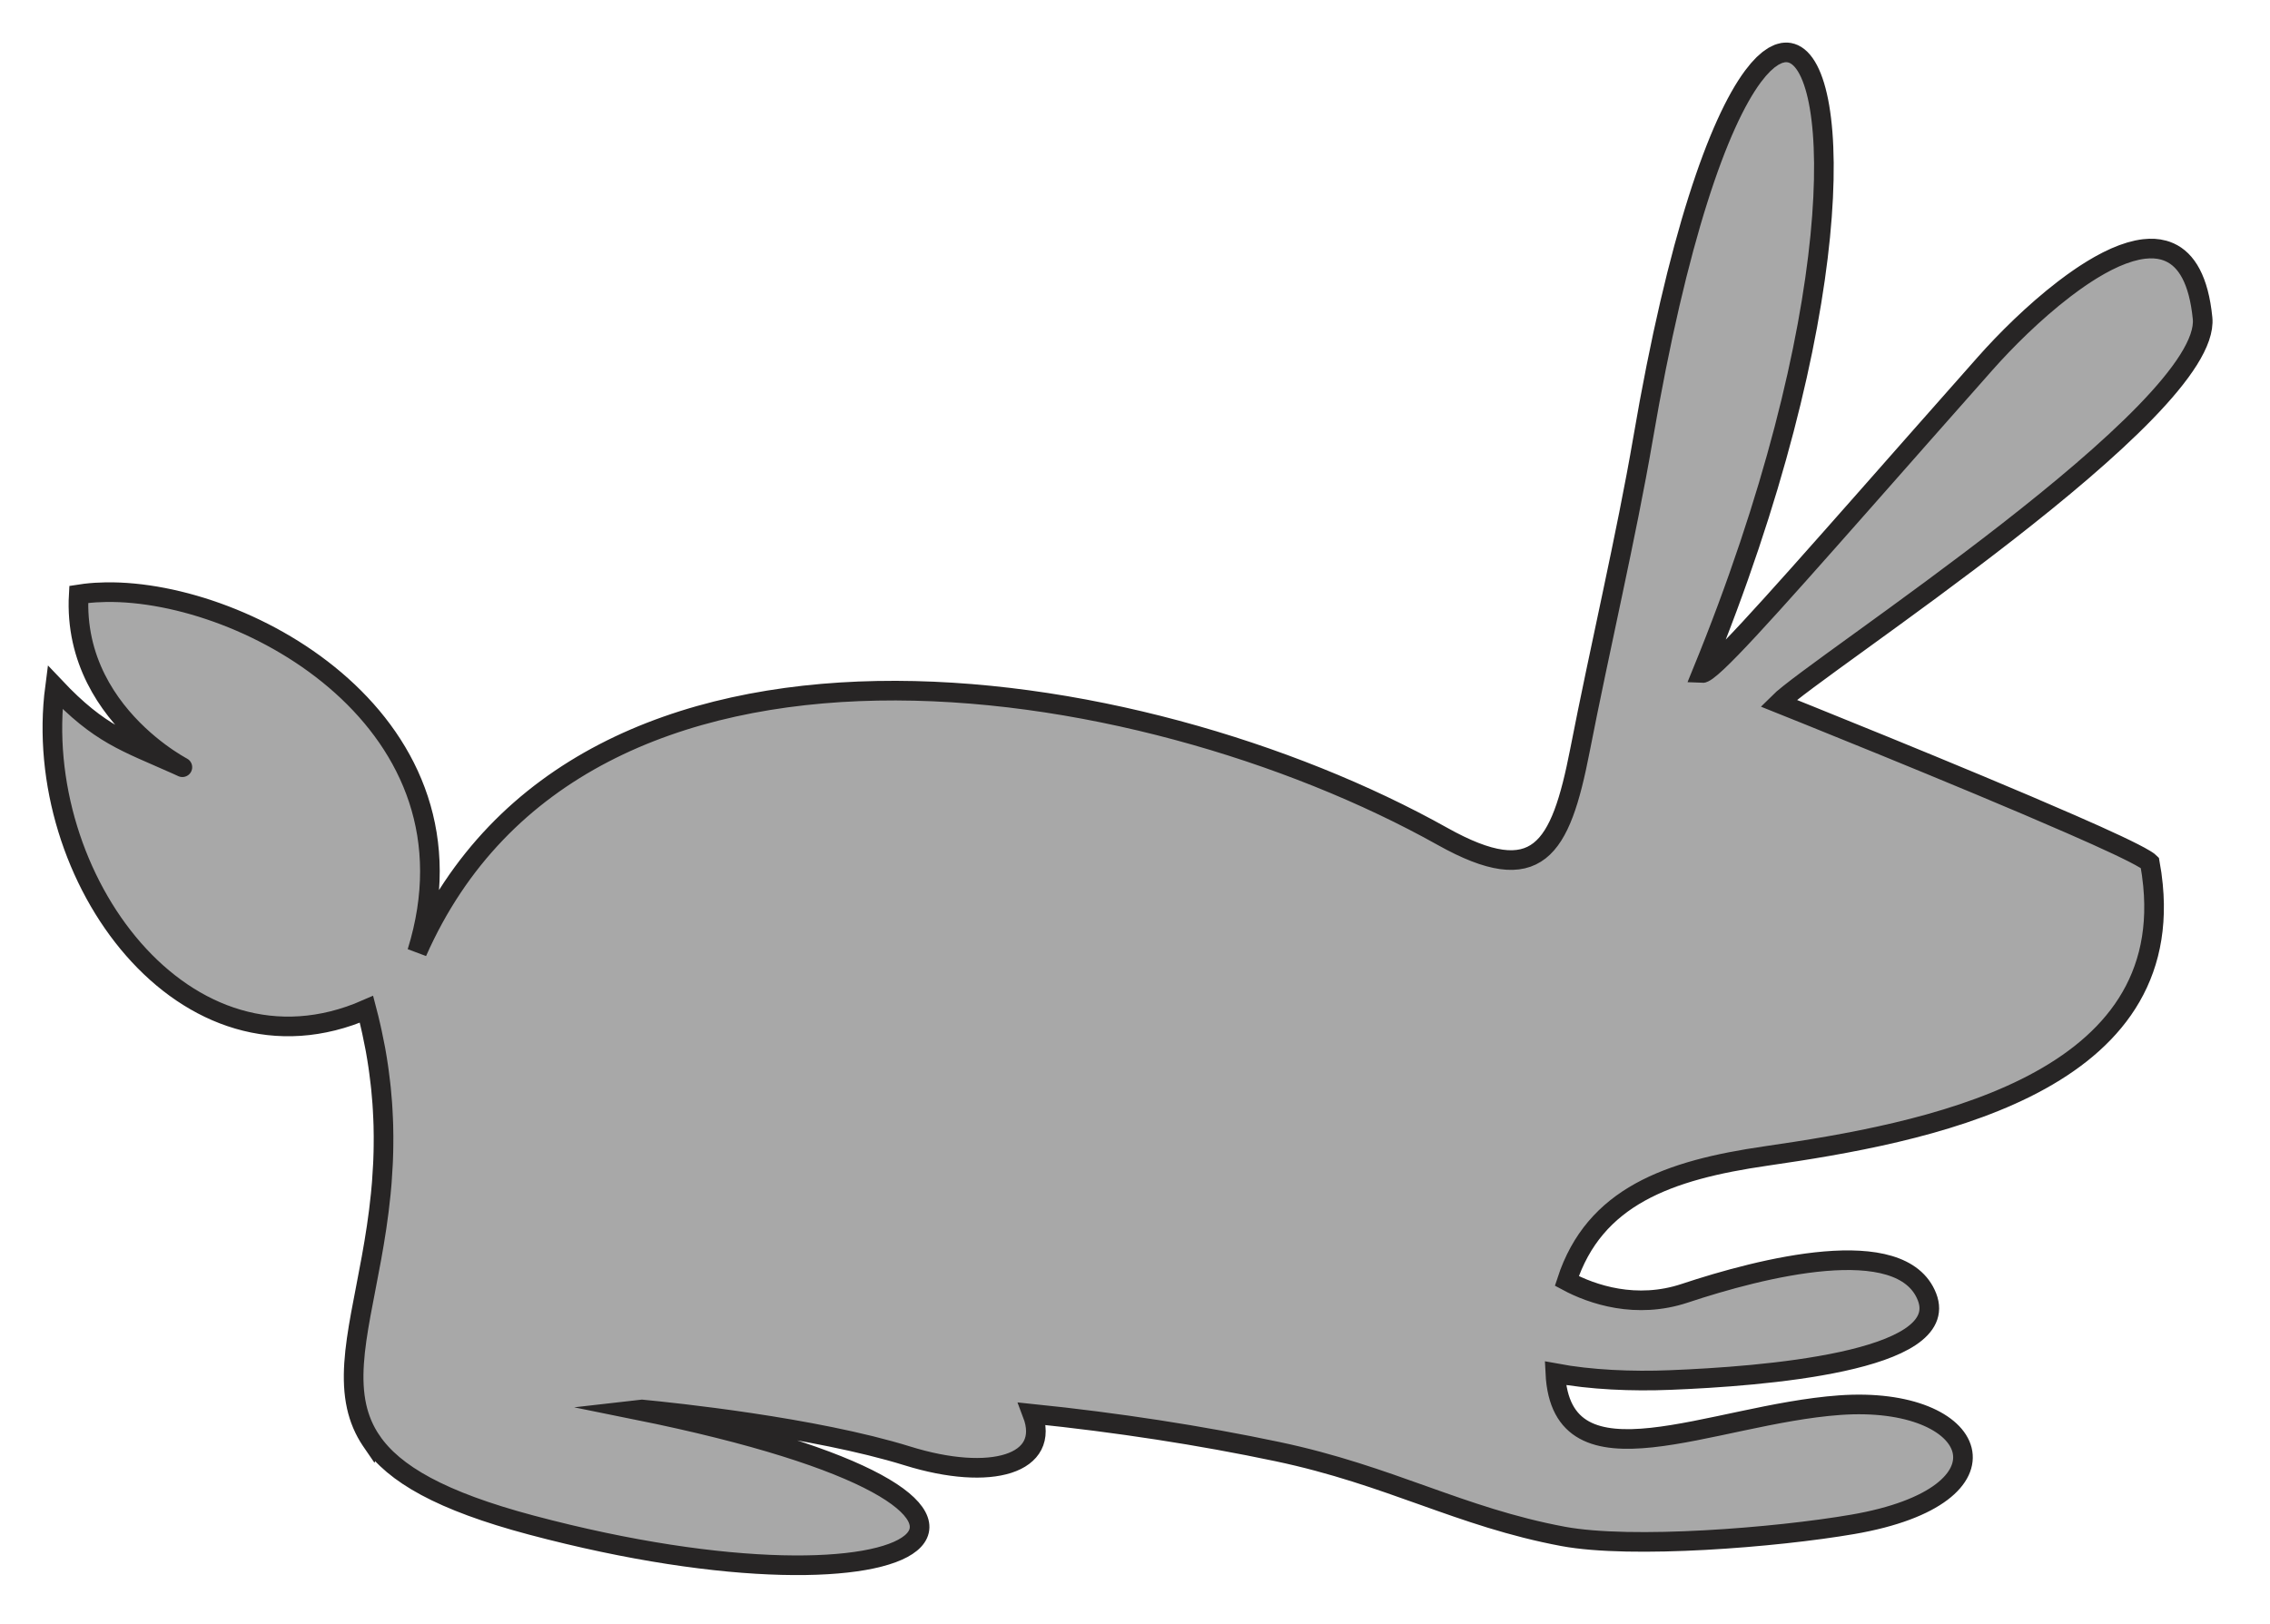 <?xml version="1.0" encoding="utf-8"?>
<!-- Generator: Adobe Illustrator 17.0.0, SVG Export Plug-In . SVG Version: 6.00 Build 0)  -->
<!DOCTYPE svg PUBLIC "-//W3C//DTD SVG 1.1 Basic//EN" "http://www.w3.org/Graphics/SVG/1.1/DTD/svg11-basic.dtd">
<svg version="1.1" baseProfile="basic" id="Слой_1"
	 xmlns="http://www.w3.org/2000/svg" xmlns:xlink="http://www.w3.org/1999/xlink" x="0px" y="0px" width="346.833px"
	 height="248.167px" viewBox="0 0 346.833 248.167" xml:space="preserve">
<path fill="#A8A8A8" stroke="#272525" stroke-width="3" stroke-miterlimit="10" d="M328.951,135.25
	c-0.049-0.502-0.109-1.011-0.18-1.526c-0.008-0.059-0.014-0.116-0.022-0.176c-0.08-0.561-0.17-1.128-0.277-1.704
	c-0.047-0.047-0.11-0.1-0.185-0.157c-0.04-0.03-0.091-0.065-0.138-0.098c-0.039-0.027-0.074-0.053-0.118-0.082
	c-0.071-0.047-0.153-0.098-0.236-0.15c-0.027-0.017-0.052-0.032-0.08-0.049c-1.731-1.052-5.911-2.999-11.253-5.331
	c-16.701-7.318-44.739-18.526-44.739-18.526c5.697-5.711,66.208-44.614,64.807-58.822c-0.58-5.843-2.445-8.914-5.051-10.08
	c-0.004-0.002-0.009-0.004-0.013-0.006c-0.286-0.127-0.58-0.232-0.883-0.315c-0.003-0.001-0.007-0.002-0.01-0.003
	c-0.912-0.247-1.898-0.298-2.939-0.181c-0.011,0.001-0.021,0.002-0.032,0.003c-0.328,0.038-0.662,0.094-1,0.163
	c-0.035,0.007-0.069,0.014-0.104,0.021c-0.325,0.07-0.655,0.154-0.988,0.252c-0.048,0.014-0.097,0.029-0.146,0.044
	c-0.327,0.099-0.657,0.209-0.99,0.332c-0.055,0.02-0.111,0.042-0.166,0.063c-0.333,0.126-0.667,0.262-1.005,0.41
	c-0.053,0.023-0.106,0.049-0.159,0.073c-0.307,0.138-0.615,0.284-0.925,0.438c-0.074,0.037-0.148,0.073-0.222,0.111
	c-0.299,0.152-0.599,0.313-0.9,0.48c-0.105,0.058-0.211,0.115-0.316,0.175c-0.286,0.162-0.574,0.332-0.861,0.506
	c-0.138,0.083-0.276,0.167-0.414,0.253c-0.263,0.164-0.527,0.332-0.791,0.504c-0.168,0.11-0.337,0.222-0.505,0.335
	c-0.165,0.111-0.331,0.225-0.496,0.339c-0.278,0.191-0.555,0.386-0.832,0.586c-0.08,0.058-0.16,0.116-0.24,0.174
	c-0.382,0.278-0.763,0.562-1.143,0.853c-0.011,0.009-0.023,0.017-0.034,0.026c-4.584,3.513-8.965,7.878-12.024,11.336
	c-6.959,7.857-13.097,14.828-18.412,20.854c-15.148,17.162-23.561,26.587-24.912,26.506c22.138-54.124,21.554-92.353,13.698-94.758
	c-0.003-0.001-0.007-0.001-0.01-0.002c-0.206-0.062-0.417-0.102-0.633-0.114c-0.027-0.002-0.055,0.004-0.082,0.003
	c-0.194-0.006-0.39,0.001-0.591,0.035c-0.053,0.009-0.109,0.032-0.162,0.044c-0.177,0.04-0.355,0.082-0.538,0.153
	c-0.084,0.032-0.171,0.084-0.256,0.123c-0.156,0.072-0.311,0.139-0.471,0.233c-0.117,0.069-0.237,0.162-0.355,0.243
	c-0.132,0.09-0.262,0.17-0.396,0.276c-0.154,0.121-0.312,0.27-0.469,0.412C269.65,9.621,269.55,9.7,269.447,9.8
	c-0.193,0.189-0.39,0.408-0.588,0.628c-0.069,0.078-0.137,0.142-0.207,0.224c-0.234,0.272-0.471,0.574-0.709,0.889
	c-0.035,0.047-0.07,0.085-0.105,0.133c-5.253,7.064-11.548,24.642-16.813,55.434c-2.512,14.661-6.644,32.246-9.637,47.621
	c-2.965,15.155-6.452,21.223-20.989,13.096C173.89,101.798,88.848,88.619,63.727,145.506C74.55,110.63,38.018,90.171,16.182,90.499
	c-1.092,0.016-2.147,0.085-3.157,0.206c-0.337,0.04-0.669,0.087-0.995,0.139c-1.153,20.083,20.536,28.484,14.908,25.986
	c-7.77-3.473-11.682-4.557-18.532-11.806c-3.802,29.075,19.946,61.348,47.593,49.227c0.243,0.921,0.459,1.826,0.664,2.726
	c0.06,0.264,0.118,0.527,0.175,0.789c0.158,0.725,0.303,1.444,0.438,2.156c0.034,0.182,0.073,0.366,0.106,0.547
	c0.15,0.831,0.281,1.65,0.401,2.462c0.043,0.294,0.082,0.584,0.122,0.876c0.079,0.579,0.15,1.153,0.214,1.722
	c0.032,0.282,0.067,0.566,0.095,0.846c0.075,0.742,0.138,1.476,0.191,2.202c0.024,0.334,0.042,0.664,0.062,0.995
	c0.027,0.454,0.05,0.904,0.068,1.352c0.015,0.357,0.03,0.715,0.04,1.068c0.015,0.558,0.023,1.11,0.026,1.658
	c0.003,0.494,0,0.983-0.007,1.47c-0.004,0.316-0.008,0.632-0.016,0.945c-0.01,0.429-0.023,0.856-0.04,1.279
	c-0.008,0.209-0.02,0.415-0.03,0.623c-0.043,0.892-0.097,1.772-0.165,2.637c-0.008,0.108-0.016,0.217-0.025,0.324
	c-0.043,0.523-0.09,1.041-0.141,1.554c0,0.003-0.001,0.006-0.001,0.01c-1.379,13.858-5.508,24.242-3.687,32.459
	c0.002,0.01,0.004,0.019,0.006,0.029c0.2,0.896,0.473,1.767,0.827,2.613c0.024,0.059,0.05,0.117,0.075,0.175
	c0.348,0.804,0.771,1.586,1.281,2.348c0.027,0.04,0.047,0.082,0.075,0.122c0.001-0.003,0.003-0.005,0.004-0.008
	c3.428,5.027,10.613,9.167,24.417,12.843c60.552,16.116,88.707-2.91,16.144-17.585c0.255-0.029,0.516-0.054,0.772-0.082
	c4.609,0.439,26.293,2.675,40.548,7.097c12.772,3.973,22.022,1.265,19.091-6.435c12.931,1.327,25.729,3.304,37.439,5.776
	c17.324,3.651,27.812,9.994,43.653,12.959c10.474,1.949,32.562,0.178,44.257-1.839c25.78-4.434,19.452-19.768-2.018-18.216
	c-19.51,1.413-42.511,13.42-43.418-4.884c5.439,1.015,11.703,1.279,17.569,1.04c13.81-0.549,43.091-2.759,39.219-12.698
	c-3.871-9.939-25.41-4.42-37.009-0.563c-7.406,2.469-14.126,0.22-18.026-1.879c4.213-12.903,15.517-16.938,30.436-19.097
	c24.142-3.496,62.087-10.522,59.129-41.343C328.955,135.298,328.954,135.274,328.951,135.25z"/>
</svg>
